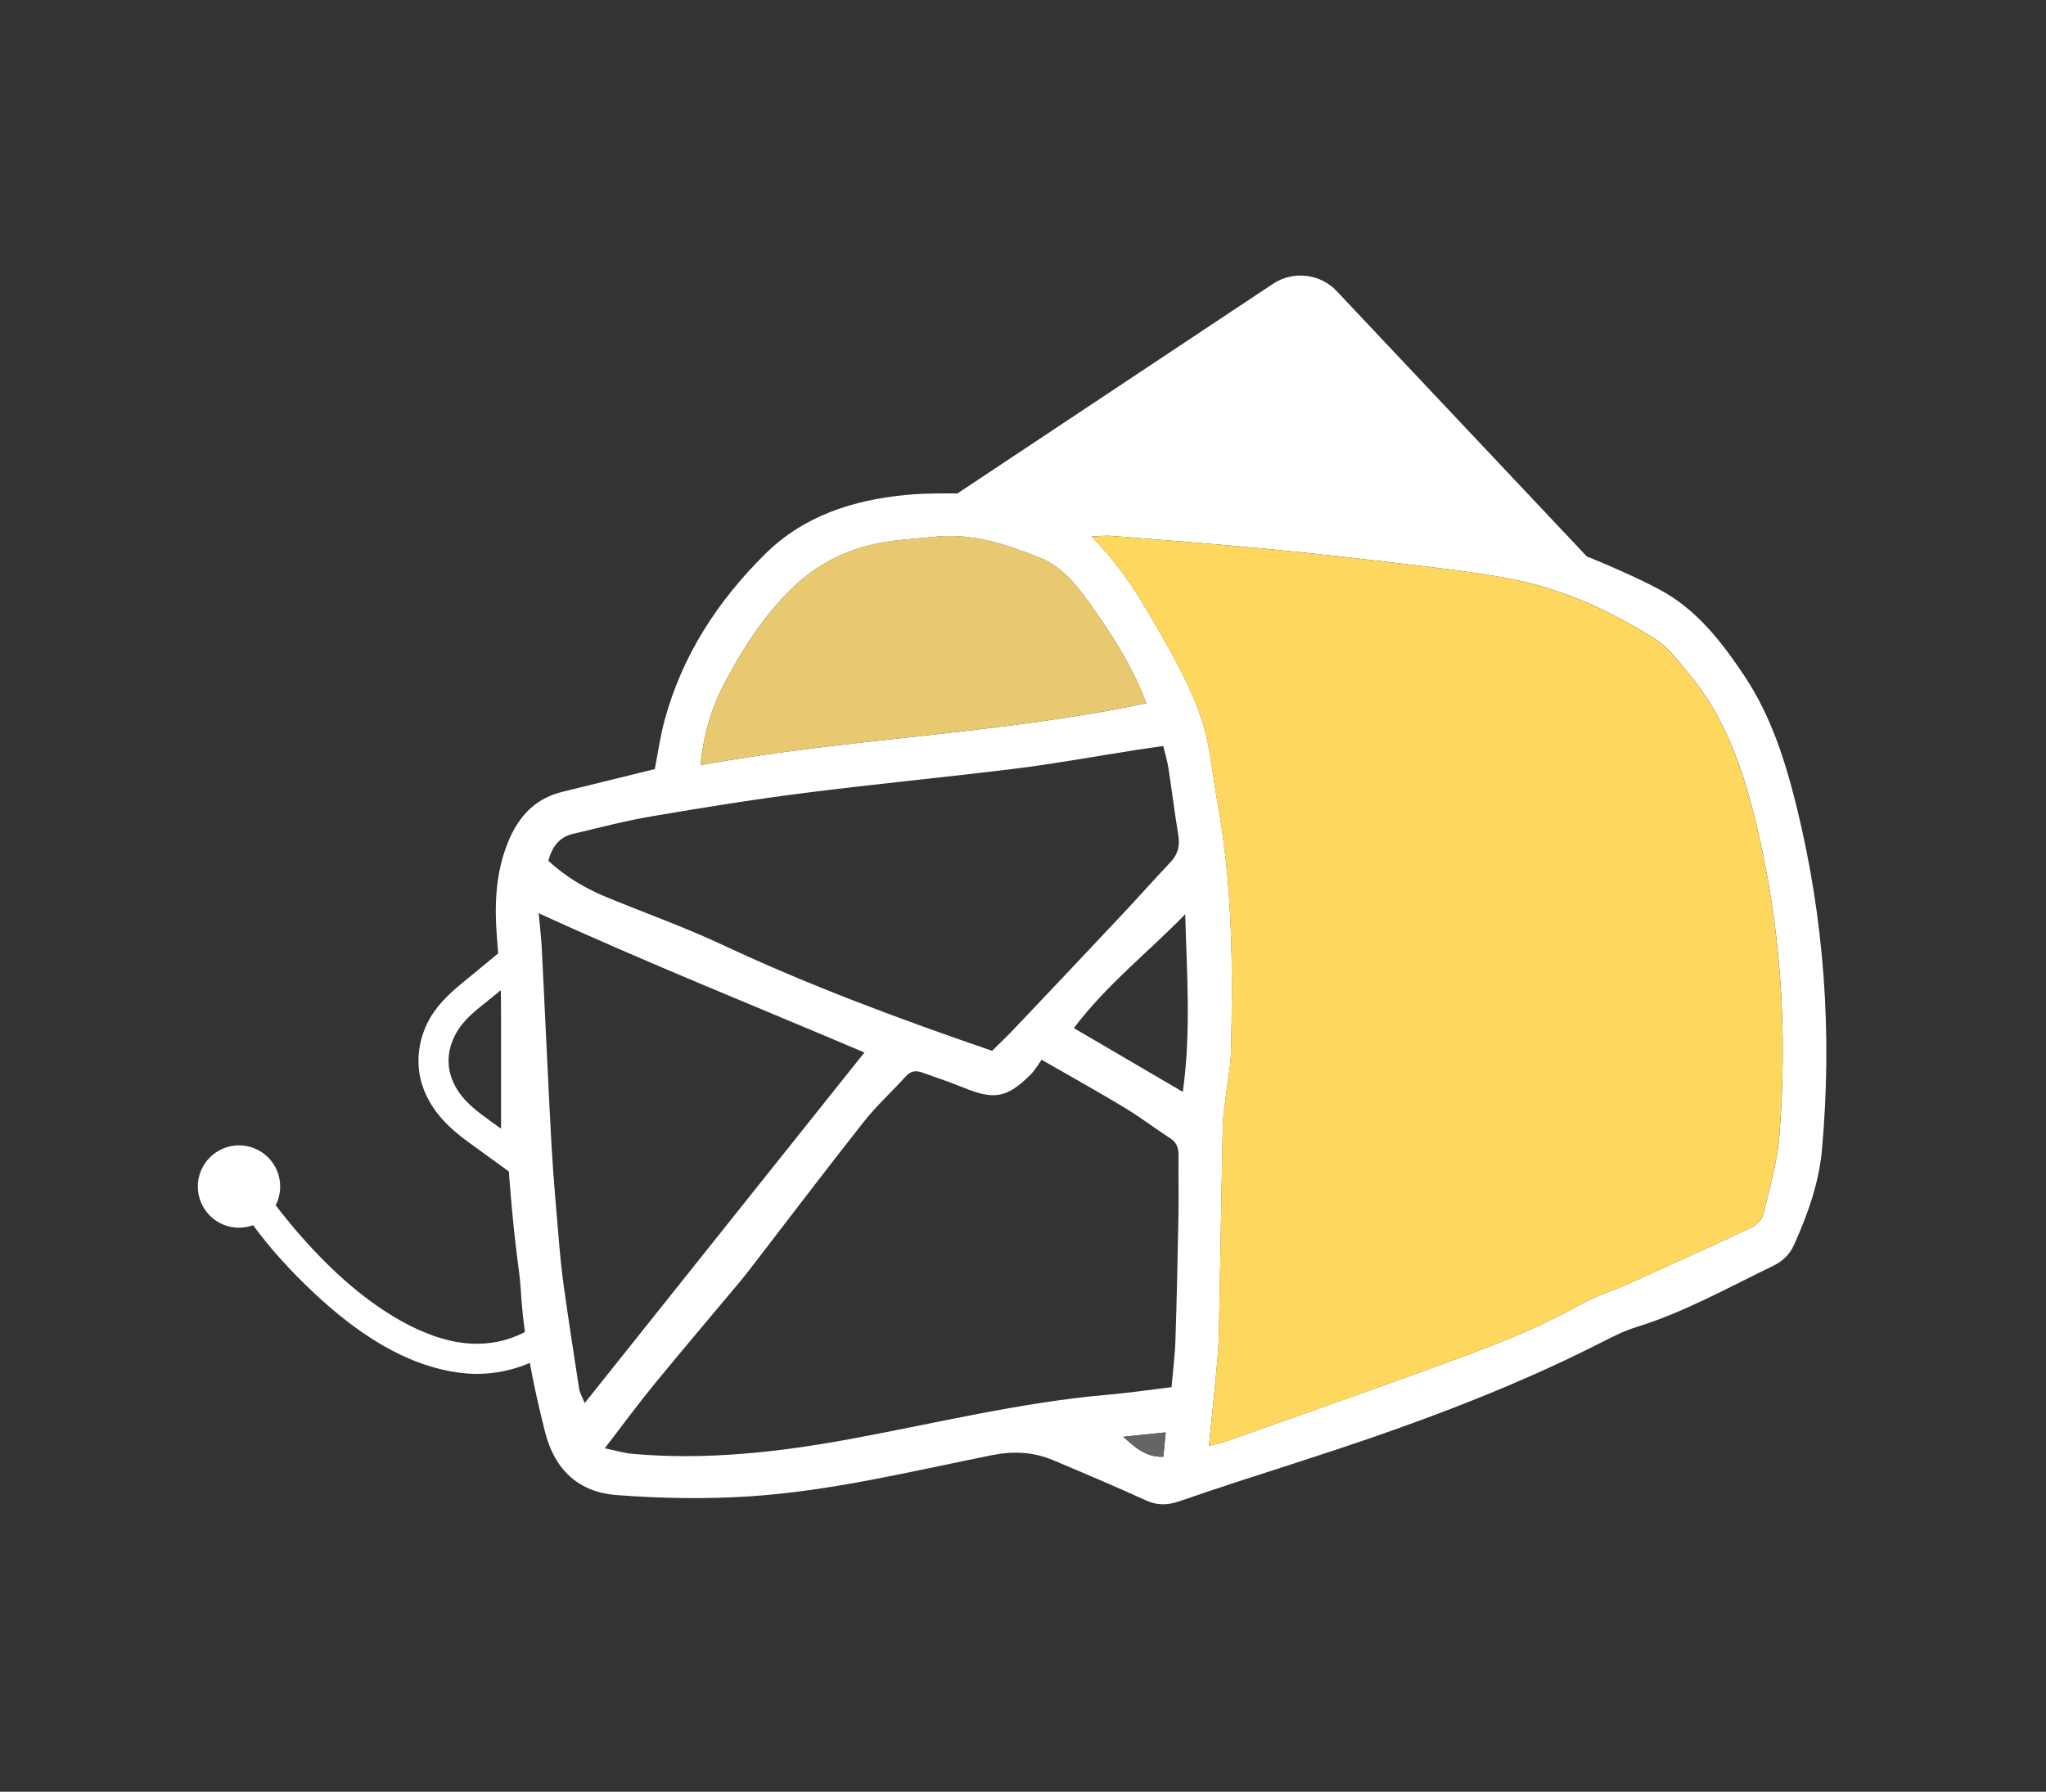 <?xml version="1.0" encoding="utf-8"?>
<!-- Generator: Adobe Illustrator 25.0.1, SVG Export Plug-In . SVG Version: 6.00 Build 0)  -->
<svg version="1.1" id="圖層_1" xmlns="http://www.w3.org/2000/svg" xmlns:xlink="http://www.w3.org/1999/xlink" x="0px" y="0px"
	 viewBox="0 0 339.26 297.15" style="enable-background:new 0 0 339.26 297.15;" xml:space="preserve">
<rect x="0" y="0" width="339.26" height="297.15" fill="#333333" stroke="none"/>
<style type="text/css">
	.st0{fill:#032328;}
	.st1{fill:#FFFFFF;stroke:#032328;stroke-width:8;}
	.st2{fill:#FFFFFF;}
	.st3{fill:#FFFFFF;stroke:#FFFFFF;stroke-width:5;stroke-miterlimit:10;}
	.st4{fill:none;stroke:#FFFFFF;stroke-width:5;stroke-miterlimit:10;}
	.st5{fill:none;stroke:#032328;stroke-width:8;}
	.st6{fill:#FFFFFF;stroke:#032328;stroke-width:9;}
	.st7{fill-rule:evenodd;clip-rule:evenodd;fill:#FFFFFF;}
	.st8{fill-rule:evenodd;clip-rule:evenodd;fill:#FED75F;}
	.st9{fill-rule:evenodd;clip-rule:evenodd;fill:none;}
	.st10{fill-rule:evenodd;clip-rule:evenodd;fill:#E8C870;}
	.st11{fill-rule:evenodd;clip-rule:evenodd;fill:#656565;}
</style>
<path class="st7" d="M108.57,127.55c0.52-2.64,0.9-5.38,1.61-8.02c2.91-10.81,8.84-19.89,16.71-27.67
	c6.4-6.33,14.59-8.94,23.35-9.78c3.86-0.37,7.78-0.2,11.67-0.27c4.02-0.07,8.03-0.16,12.05-0.22c13.92-0.21,27.74,1.04,41.54,2.79
	c10.58,1.34,21.16,2.71,31.77,3.86c6.59,0.72,12.78,2.65,18.8,5.26c3.14,1.36,6.29,2.75,9.3,4.38c6.03,3.28,10.09,8.55,13.82,14.12
	c4.48,6.69,6.85,14.2,8.75,21.93c4.59,18.68,5.89,37.59,4.17,56.74c-0.5,5.57-2.37,10.72-4.62,15.76c-0.74,1.65-1.9,2.74-3.55,3.54
	c-7.43,3.59-14.64,7.65-22.59,10.11c-1.96,0.61-3.84,1.54-5.67,2.48c-16.19,8.26-33.22,14.38-50.48,19.94
	c-6.55,2.11-13.1,4.21-19.6,6.46c-1.97,0.68-3.68,0.74-5.61-0.14c-5.1-2.33-10.27-4.52-15.45-6.69c-3.24-1.36-6.54-1.5-10.06-0.8
	c-13.38,2.68-26.69,5.97-40.34,6.84c-7.29,0.46-14.68,0.33-21.97-0.23c-6.16-0.48-10.18-4.12-11.77-10.38
	c-1.98-7.81-3.58-15.65-4.05-23.71c-0.1-1.72-0.36-3.42-0.57-5.13c-1.78-14.13-2.22-28.35-2.66-42.57
	c-0.11-3.55-0.44-7.1-0.72-10.64c-0.4-5.08-0.27-10.09,1.49-14.95c1.65-4.57,4.39-8.03,9.35-9.24
	C98.23,130.08,103.23,128.86,108.57,127.55z M200.46,239.81c1.43-0.39,2.32-0.58,3.17-0.88c11.98-4.26,23.98-8.46,35.92-12.82
	c7.64-2.79,15.24-5.69,22.38-9.69c2.68-1.5,5.69-2.43,8.51-3.7c6.68-3.01,13.36-6.03,19.99-9.14c0.82-0.38,1.74-1.3,1.94-2.13
	c1.04-4.34,2.33-8.69,2.68-13.11c1.38-17.49,0.26-34.81-3.89-51.93c-2.19-9.03-5.16-17.61-11.23-24.82
	c-1.69-2.01-3.34-4.27-5.5-5.63c-7.2-4.56-14.92-8.14-23.32-9.84c-5.16-1.04-10.42-1.65-15.65-2.29
	c-8.19-0.99-16.39-1.93-24.61-2.73c-8.79-0.85-17.59-1.51-26.39-2.22c-1.16-0.09-2.34,0.05-3.5,0.08
	c4.99,4.94,8.33,10.59,11.55,16.26c3.44,6.07,6.85,12.21,8.01,19.26c0.52,3.17,0.95,6.35,1.51,9.51
	c2.37,13.41,2.42,26.93,2.09,40.48c-0.06,2.28-0.52,4.55-0.79,6.83c-0.21,1.82-0.53,3.64-0.57,5.46
	c-0.25,11.46-0.4,22.92-0.65,34.38c-0.06,2.63-0.33,5.25-0.56,7.87C201.23,232.43,200.86,235.83,200.46,239.81z M100.28,240.19
	c1.88,0.39,3.19,0.79,4.51,0.91c12.22,1.1,24.28-0.25,36.27-2.46c14.2-2.62,28.25-6.09,42.68-7.34c3.41-0.29,6.8-0.8,10.52-1.25
	c0.23-2.68,0.56-5.16,0.64-7.65c0.23-6.88,0.38-13.75,0.5-20.63c0.06-3.33-0.01-6.65,0.02-9.98c0.01-1.21-0.16-2.21-1.3-2.95
	c-2.59-1.69-5.06-3.58-7.7-5.17c-4.3-2.6-8.7-5.04-13.71-7.92c-0.46,0.64-1.03,1.67-1.83,2.47c-3.88,3.88-6.05,4.24-11.1,2.16
	c-2.22-0.92-4.51-1.65-6.77-2.48c-1.05-0.38-1.94-0.37-2.78,0.57c-2.3,2.55-4.88,4.88-7,7.57c-6.46,8.18-12.75,16.5-19.12,24.76
	c-0.42,0.54-0.85,1.08-1.29,1.61c-4.78,5.72-9.62,11.4-14.34,17.17C105.82,232.83,103.32,236.24,100.28,240.19z M164.51,174.27
	c1.31-1.3,2.56-2.48,3.73-3.72c5.99-6.32,11.97-12.64,17.92-18.98c2.67-2.84,5.25-5.76,7.93-8.59c1.21-1.28,1.58-2.66,1.3-4.39
	c-0.61-3.73-1.07-7.49-1.65-11.23c-0.18-1.19-0.55-2.36-0.86-3.64c-1.76,0.26-3.11,0.44-4.46,0.65c-6.57,1.03-13.11,2.23-19.7,3.06
	c-11.71,1.46-23.47,2.57-35.17,4.06c-8.52,1.08-17.01,2.45-25.48,3.89c-4.39,0.74-8.71,1.9-13.05,2.91
	c-2.23,0.52-3.43,2.05-4.1,4.45c2.9,2.72,6.24,4.65,9.85,6.13c6.35,2.61,12.84,4.92,19.06,7.84
	C134.26,163.47,149.16,169.01,164.51,174.27z M89.32,151.45c0.18,2.04,0.43,4.03,0.53,6.03c0.55,10.87,1.01,21.74,1.61,32.6
	c0.3,5.37,0.8,10.73,1.25,16.09c0.2,2.4,0.45,4.79,0.78,7.17c0.8,5.67,1.66,11.33,2.54,16.98c0.11,0.69,0.51,1.34,0.92,2.37
	c15.61-19.56,30.93-38.77,46.38-58.14C125.47,166.95,107.36,159.72,89.32,151.45z M116.15,126.89c24.82-4.5,49.61-5.13,73.93-10.27
	c-2.4-6.34-5.86-11.63-9.51-16.73c-2.11-2.94-4.54-5.95-8.04-7.35c-5.64-2.26-11.41-4.21-17.67-3.51c-2.28,0.25-4.57,0.38-6.84,0.67
	c-6.7,0.84-12.5,3.57-17.26,8.42c-4.46,4.55-7.87,9.85-10.77,15.46C117.95,117.53,116.67,121.81,116.15,126.89z M196.53,151.61
	c-6.05,6.26-12.91,11.55-18.47,18.89c6.13,3.59,11.89,6.97,18.07,10.58C197.53,171.04,196.78,161.39,196.53,151.61z M186.25,238.28
	c1.99,1.78,3.78,3.43,6.66,3.31c0.12-1.28,0.23-2.45,0.38-4.04C190.69,237.81,188.47,238.05,186.25,238.28z"/>
<path class="st8" d="M200.46,239.81c0.4-3.97,0.77-7.38,1.08-10.79c0.24-2.62,0.51-5.25,0.56-7.87c0.25-11.46,0.4-22.92,0.65-34.38
	c0.04-1.82,0.36-3.64,0.57-5.46c0.26-2.28,0.73-4.55,0.79-6.83c0.33-13.54,0.28-27.07-2.09-40.48c-0.56-3.16-0.99-6.34-1.51-9.51
	c-1.15-7.05-4.57-13.19-8.01-19.26c-3.21-5.67-6.56-11.32-11.55-16.26c1.17-0.03,2.35-0.18,3.5-0.08c8.8,0.7,17.6,1.37,26.39,2.22
	c8.21,0.79,16.41,1.74,24.61,2.73c5.24,0.63,10.49,1.24,15.65,2.29c8.4,1.7,16.12,5.28,23.32,9.84c2.16,1.37,3.8,3.63,5.5,5.63
	c6.07,7.21,9.04,15.79,11.23,24.82c4.15,17.12,5.27,34.44,3.89,51.93c-0.35,4.42-1.64,8.77-2.68,13.11
	c-0.2,0.83-1.12,1.75-1.94,2.13c-6.63,3.12-13.31,6.14-19.99,9.14c-2.82,1.27-5.82,2.19-8.51,3.7c-7.14,4-14.74,6.9-22.38,9.69
	c-11.94,4.36-23.94,8.57-35.92,12.82C202.78,239.23,201.89,239.41,200.46,239.81z"/>
<path class="st9" d="M100.28,240.19c3.04-3.95,5.54-7.36,8.21-10.63c4.72-5.77,9.56-11.45,14.34-17.17
	c0.44-0.53,0.87-1.07,1.29-1.61c6.36-8.26,12.66-16.58,19.12-24.76c2.12-2.69,4.7-5.02,7-7.57c0.85-0.94,1.74-0.95,2.78-0.57
	c2.26,0.83,4.55,1.56,6.77,2.48c5.05,2.08,7.22,1.73,11.1-2.16c0.8-0.8,1.37-1.83,1.83-2.47c5.02,2.89,9.42,5.32,13.71,7.92
	c2.64,1.6,5.11,3.49,7.7,5.17c1.14,0.74,1.31,1.74,1.3,2.95c-0.03,3.33,0.04,6.66-0.02,9.98c-0.13,6.88-0.28,13.76-0.5,20.63
	c-0.08,2.49-0.41,4.98-0.64,7.65c-3.72,0.45-7.11,0.95-10.52,1.25c-14.44,1.25-28.49,4.71-42.68,7.34
	c-11.99,2.21-24.05,3.56-36.27,2.46C103.47,240.98,102.16,240.58,100.28,240.19z"/>
<path class="st9" d="M89.32,151.45c18.04,8.27,36.15,15.5,54.01,23.1c-15.45,19.37-30.77,38.58-46.38,58.14
	c-0.41-1.03-0.81-1.68-0.92-2.37c-0.88-5.66-1.74-11.31-2.54-16.98c-0.34-2.38-0.58-4.78-0.78-7.17
	c-0.45-5.36-0.95-10.72-1.25-16.09c-0.6-10.86-1.06-21.74-1.61-32.6C89.75,155.48,89.5,153.49,89.32,151.45z"/>
<path class="st10" d="M116.15,126.89c0.52-5.09,1.8-9.36,3.84-13.32c2.9-5.61,6.31-10.91,10.77-15.46
	c4.76-4.85,10.56-7.58,17.26-8.42c2.27-0.29,4.56-0.41,6.84-0.67c6.26-0.7,12.03,1.25,17.67,3.51c3.5,1.4,5.93,4.41,8.04,7.35
	c3.66,5.1,7.12,10.39,9.51,16.73C165.75,121.76,140.97,122.39,116.15,126.89z"/>
<path class="st9" d="M196.53,151.61c0.25,9.77,1,19.43-0.39,29.47c-6.18-3.62-11.94-6.99-18.07-10.58
	C183.62,163.16,190.48,157.87,196.53,151.61z"/>
<path class="st11" d="M186.25,238.28c2.22-0.23,4.44-0.46,7.04-0.73c-0.15,1.59-0.26,2.77-0.38,4.04
	C190.03,241.71,188.23,240.06,186.25,238.28z"/>
<g>
	<g>
		<path class="st2" d="M83.82,157.12c-1.81,1.49-3.62,2.98-5.43,4.47c-2.32,1.91-4.65,3.69-6.4,6.18
			c-2.58,3.67-3.38,8.52-1.78,12.76c1.44,3.84,4.24,6.55,7.49,8.91c2.21,1.6,4.41,3.2,6.62,4.8c1.58,1.15,3.76-0.4,3.76-2.16
			c0-9.69,0-19.38,0-29.07c0-1.37,0-2.74,0-4.11c0-3.22-5-3.22-5,0c0,9.69,0,19.38,0,29.07c0,1.37,0,2.74,0,4.11
			c1.25-0.72,2.51-1.44,3.76-2.16c-1.82-1.32-3.63-2.63-5.45-3.95c-2.25-1.63-4.48-3.25-5.86-5.75c-1.76-3.17-1.45-6.61,0.58-9.64
			c1.38-2.07,3.55-3.59,5.45-5.15c1.93-1.59,3.86-3.18,5.79-4.76c1.04-0.86,0.89-2.65,0-3.54
			C86.33,156.09,84.87,156.26,83.82,157.12z"/>
	</g>
</g>
<path class="st9" d="M195.39,138.6c-0.61-3.73-1.07-7.49-1.65-11.23c-0.18-1.19-0.55-2.36-0.86-3.64c-1.76,0.26-3.11,0.44-4.46,0.65
	c-6.57,1.03-13.11,2.23-19.7,3.06c-11.71,1.46-23.47,2.57-35.17,4.06c-8.52,1.08-17.01,2.45-25.48,3.89
	c-4.39,0.74-8.71,1.9-13.05,2.91c-2.23,0.52-3.43,2.05-4.1,4.45c2.9,2.72,6.24,4.65,9.85,6.13c6.35,2.61,12.84,4.92,19.06,7.83
	c14.43,6.76,29.33,12.3,44.68,17.56c1.31-1.3,2.56-2.48,3.73-3.72c5.99-6.32,11.97-12.64,17.92-18.98c2.67-2.84,5.25-5.76,7.93-8.59
	C195.31,141.7,195.67,140.32,195.39,138.6z"/>
<path class="st2" d="M211.08,47.07l-53.85,35.78l108.77,12.49l-44.34-47.05C218.91,45.36,214.44,44.85,211.08,47.07z"/>
<g>
	<g>
		<path class="st2" d="M41.61,202.7c3.06,4.26,6.68,8.2,10.51,11.78c6.77,6.33,14.98,12.1,24.41,13.22
			c5.54,0.66,11.1-0.88,15.66-4.07c1.1-0.77,1.62-2.19,0.9-3.42c-0.64-1.09-2.31-1.68-3.42-0.9c-3.74,2.62-7.46,3.78-11.87,3.5
			c-3.77-0.24-7.86-1.79-11.39-3.79c-6.73-3.81-12.4-9.2-17.54-15.21c-0.83-0.97-1.62-1.97-2.42-2.96c-0.26-0.33,0.4,0.53,0.16,0.21
			c-0.06-0.09-0.13-0.17-0.19-0.25c-0.09-0.12-0.17-0.23-0.26-0.35c-0.07-0.1-0.14-0.19-0.21-0.29c-0.79-1.09-2.18-1.62-3.42-0.9
			C41.43,199.91,40.82,201.6,41.61,202.7L41.61,202.7z"/>
	</g>
</g>
<circle class="st2" cx="39.63" cy="196.78" r="6.83"/>
</svg>
